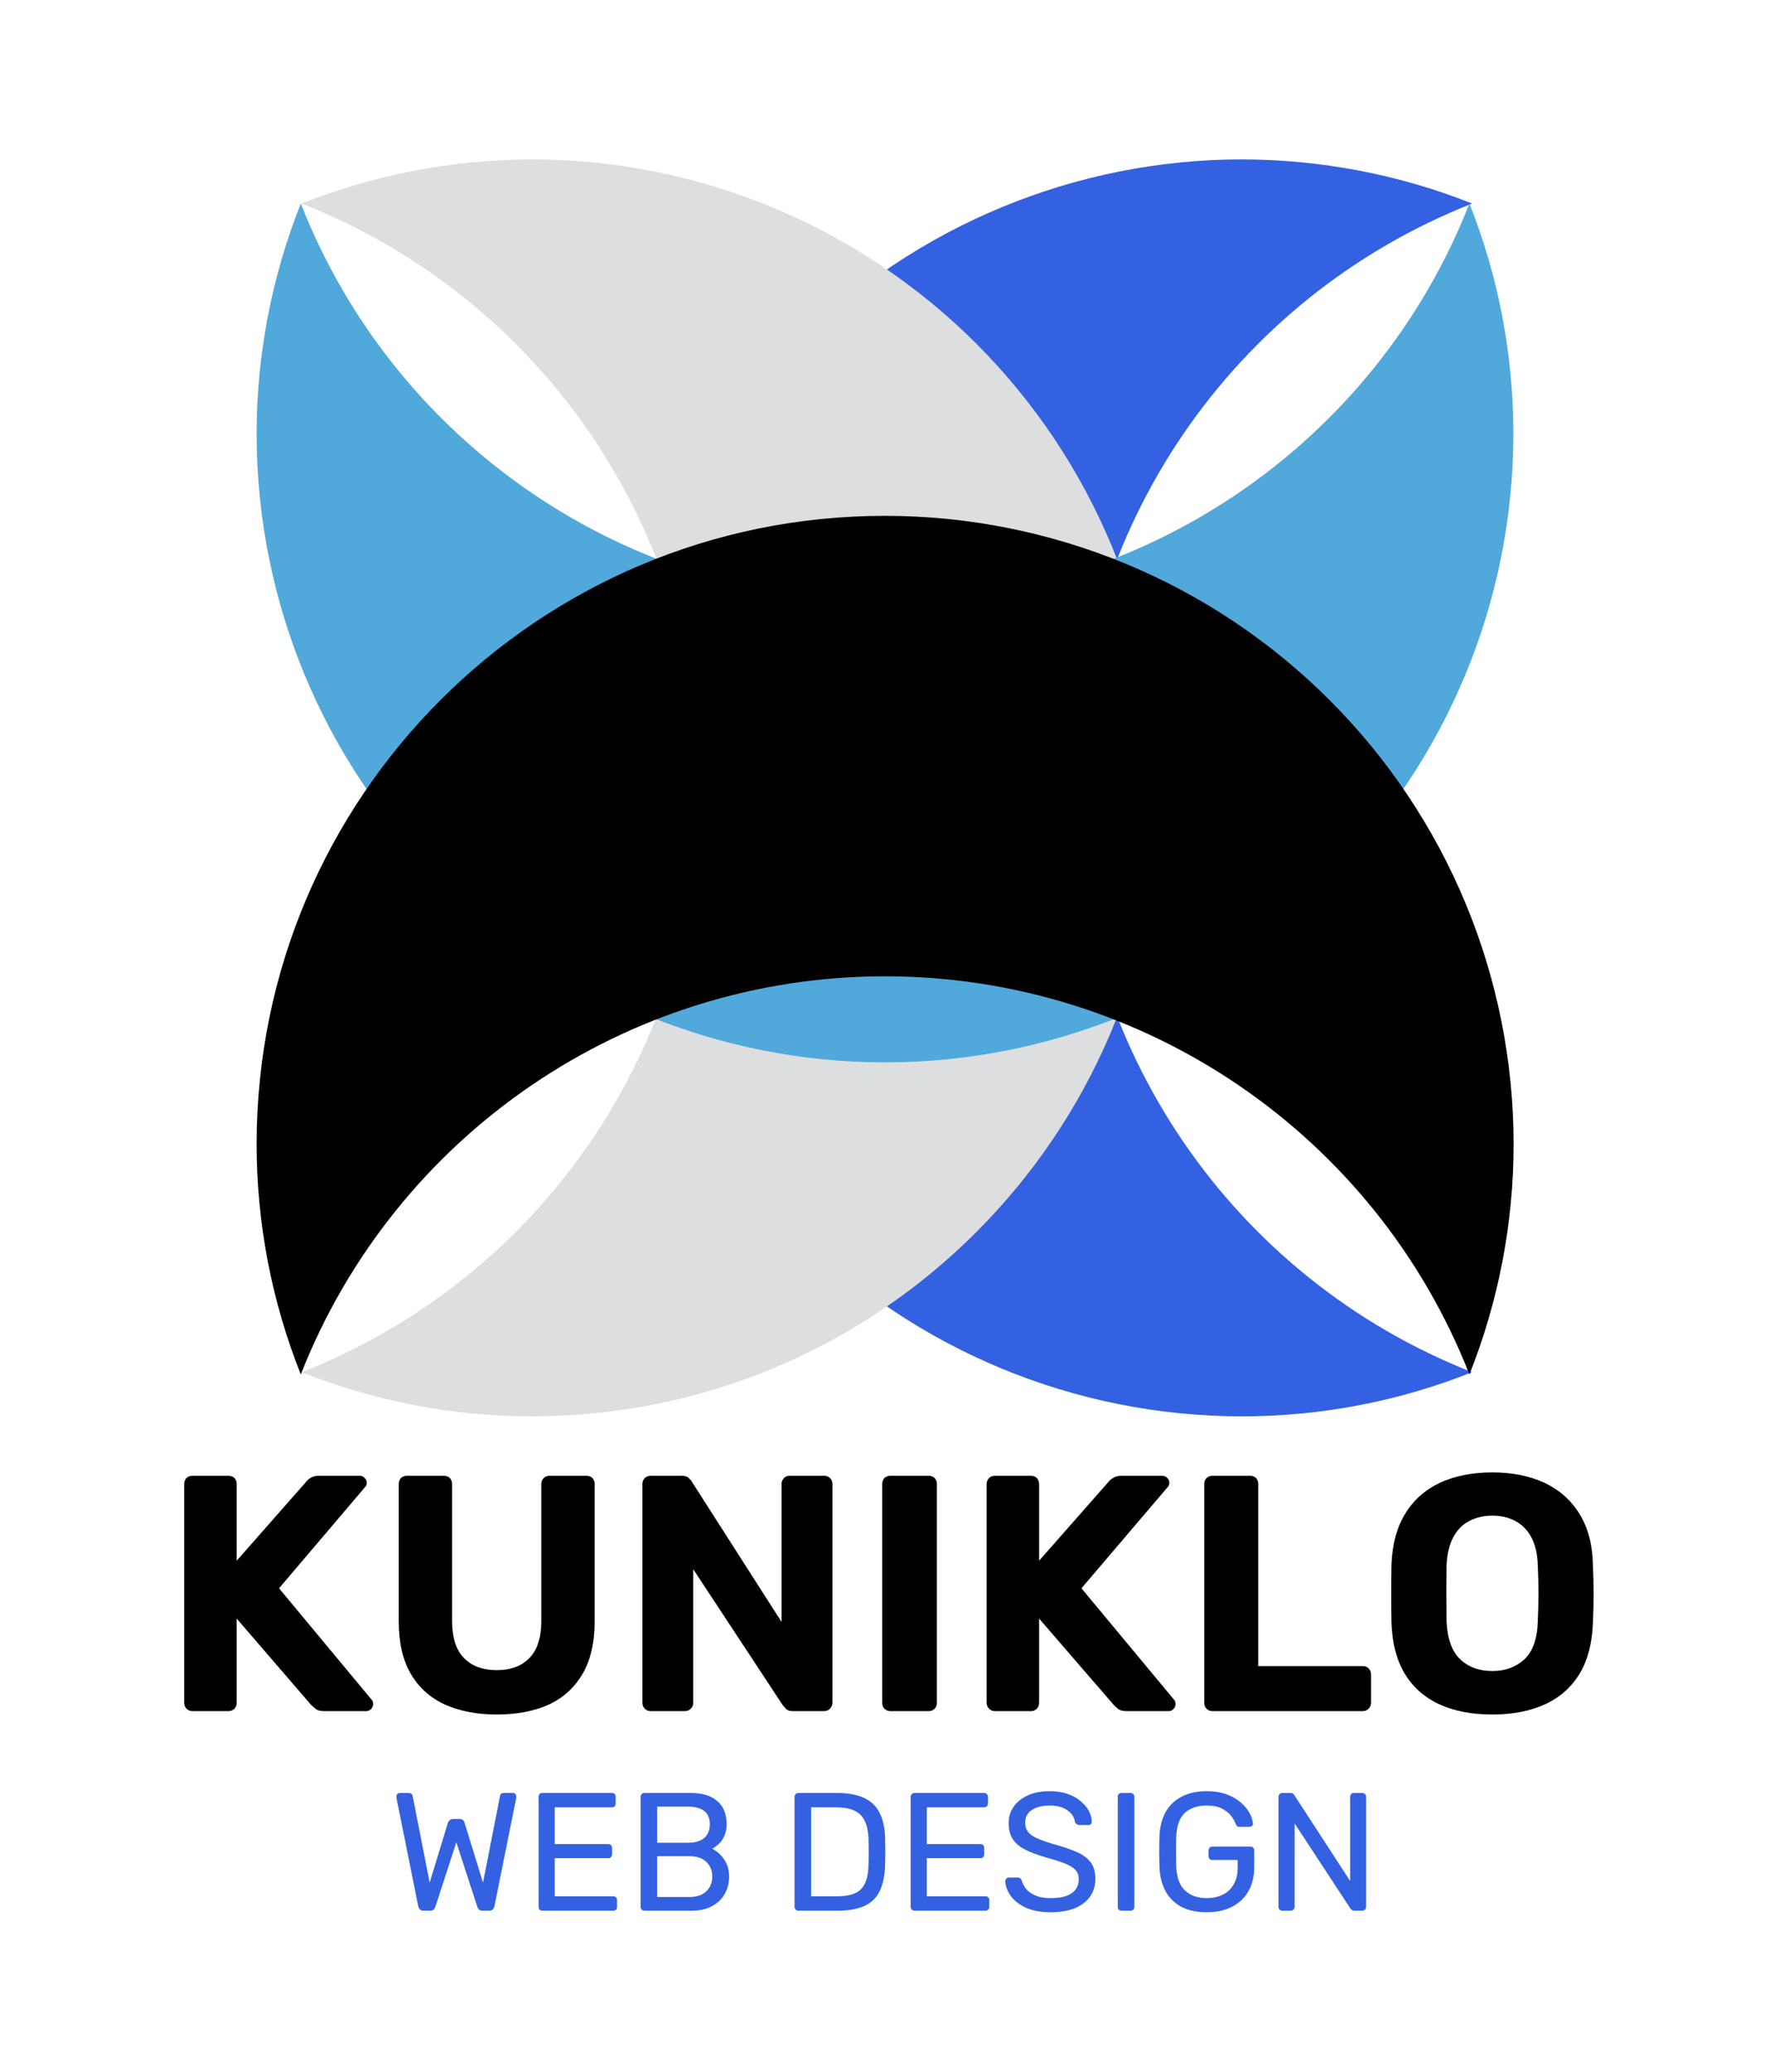 <svg xmlns="http://www.w3.org/2000/svg" version="1.1" xmlns:xlink="http://www.w3.org/1999/xlink" xmlns:svgjs="http://svgjs.dev/svgjs" viewBox="0 0 7.897 9.242"><g transform="matrix(1,0,0,1,0.711,6.568)"><g><path d=" M 0.148 1.065 Q 0.132 1.065 0.121 1.054 Q 0.111 1.044 0.111 1.027 L 0.111 0.052 Q 0.111 0.036 0.121 0.025 Q 0.132 0.015 0.148 0.015 L 0.307 0.015 Q 0.324 0.015 0.335 0.025 Q 0.345 0.036 0.345 0.052 L 0.345 0.394 L 0.654 0.043 Q 0.66 0.034 0.674 0.025 Q 0.689 0.015 0.713 0.015 L 0.894 0.015 Q 0.907 0.015 0.916 0.025 Q 0.925 0.034 0.925 0.046 Q 0.925 0.057 0.919 0.064 L 0.534 0.517 L 0.948 1.015 Q 0.954 1.021 0.954 1.033 Q 0.954 1.045 0.945 1.055 Q 0.936 1.065 0.922 1.065 L 0.735 1.065 Q 0.708 1.065 0.695 1.053 Q 0.681 1.041 0.676 1.036 L 0.345 0.652 L 0.345 1.027 Q 0.345 1.044 0.335 1.054 Q 0.324 1.065 0.307 1.065 L 0.148 1.065 M 1.506 1.08 Q 1.374 1.08 1.275 1.036 Q 1.176 0.991 1.122 0.899 Q 1.068 0.807 1.068 0.664 L 1.068 0.052 Q 1.068 0.036 1.078 0.025 Q 1.089 0.015 1.105 0.015 L 1.269 0.015 Q 1.285 0.015 1.296 0.025 Q 1.306 0.036 1.306 0.052 L 1.306 0.663 Q 1.306 0.774 1.359 0.828 Q 1.411 0.882 1.506 0.882 Q 1.599 0.882 1.651 0.828 Q 1.704 0.774 1.704 0.663 L 1.704 0.052 Q 1.704 0.036 1.715 0.025 Q 1.726 0.015 1.741 0.015 L 1.906 0.015 Q 1.921 0.015 1.932 0.025 Q 1.942 0.036 1.942 0.052 L 1.942 0.664 Q 1.942 0.807 1.888 0.899 Q 1.834 0.991 1.737 1.036 Q 1.639 1.08 1.506 1.08 M 2.193 1.065 Q 2.176 1.065 2.166 1.054 Q 2.155 1.044 2.155 1.027 L 2.155 0.052 Q 2.155 0.036 2.166 0.025 Q 2.176 0.015 2.193 0.015 L 2.329 0.015 Q 2.352 0.015 2.362 0.025 Q 2.373 0.036 2.376 0.042 L 2.776 0.667 L 2.776 0.052 Q 2.776 0.036 2.787 0.025 Q 2.797 0.015 2.812 0.015 L 2.965 0.015 Q 2.982 0.015 2.992 0.025 Q 3.003 0.036 3.003 0.052 L 3.003 1.027 Q 3.003 1.042 2.992 1.054 Q 2.982 1.065 2.965 1.065 L 2.827 1.065 Q 2.805 1.065 2.795 1.054 Q 2.785 1.042 2.781 1.038 L 2.382 0.432 L 2.382 1.027 Q 2.382 1.044 2.371 1.054 Q 2.361 1.065 2.344 1.065 L 2.193 1.065 M 3.262 1.065 Q 3.246 1.065 3.235 1.054 Q 3.225 1.044 3.225 1.027 L 3.225 0.052 Q 3.225 0.036 3.235 0.025 Q 3.246 0.015 3.262 0.015 L 3.432 0.015 Q 3.448 0.015 3.459 0.025 Q 3.469 0.036 3.469 0.052 L 3.469 1.027 Q 3.469 1.044 3.459 1.054 Q 3.448 1.065 3.432 1.065 L 3.262 1.065 M 3.729 1.065 Q 3.712 1.065 3.702 1.054 Q 3.691 1.044 3.691 1.027 L 3.691 0.052 Q 3.691 0.036 3.702 0.025 Q 3.712 0.015 3.729 0.015 L 3.888 0.015 Q 3.904 0.015 3.915 0.025 Q 3.925 0.036 3.925 0.052 L 3.925 0.394 L 4.234 0.043 Q 4.24 0.034 4.255 0.025 Q 4.269 0.015 4.293 0.015 L 4.474 0.015 Q 4.488 0.015 4.497 0.025 Q 4.506 0.034 4.506 0.046 Q 4.506 0.057 4.5 0.064 L 4.114 0.517 L 4.528 1.015 Q 4.534 1.021 4.534 1.033 Q 4.534 1.045 4.525 1.055 Q 4.516 1.065 4.503 1.065 L 4.315 1.065 Q 4.288 1.065 4.275 1.053 Q 4.261 1.041 4.257 1.036 L 3.925 0.652 L 3.925 1.027 Q 3.925 1.044 3.915 1.054 Q 3.904 1.065 3.888 1.065 L 3.729 1.065 M 4.699 1.065 Q 4.683 1.065 4.672 1.054 Q 4.662 1.044 4.662 1.027 L 4.662 0.052 Q 4.662 0.036 4.672 0.025 Q 4.683 0.015 4.699 0.015 L 4.866 0.015 Q 4.882 0.015 4.893 0.025 Q 4.903 0.036 4.903 0.052 L 4.903 0.864 L 5.368 0.864 Q 5.385 0.864 5.395 0.874 Q 5.406 0.885 5.406 0.901 L 5.406 1.027 Q 5.406 1.044 5.395 1.054 Q 5.385 1.065 5.368 1.065 L 4.699 1.065 M 5.947 1.08 Q 5.811 1.08 5.712 1.035 Q 5.613 0.99 5.557 0.899 Q 5.502 0.808 5.497 0.67 Q 5.496 0.606 5.496 0.542 Q 5.496 0.478 5.497 0.412 Q 5.502 0.277 5.558 0.185 Q 5.614 0.093 5.714 0.046 Q 5.814 -2.220446049250313e-16 5.947 -2.220446049250313e-16 Q 6.079 -2.220446049250313e-16 6.179 0.046 Q 6.279 0.093 6.336 0.185 Q 6.393 0.277 6.396 0.412 Q 6.399 0.478 6.399 0.542 Q 6.399 0.606 6.396 0.67 Q 6.391 0.808 6.336 0.899 Q 6.28 0.99 6.181 1.035 Q 6.082 1.08 5.947 1.08 M 5.947 0.886 Q 6.034 0.886 6.091 0.833 Q 6.147 0.78 6.15 0.663 Q 6.153 0.597 6.153 0.539 Q 6.153 0.481 6.15 0.417 Q 6.148 0.339 6.121 0.289 Q 6.094 0.24 6.05 0.217 Q 6.006 0.193 5.947 0.193 Q 5.889 0.193 5.844 0.217 Q 5.799 0.24 5.773 0.289 Q 5.746 0.339 5.743 0.417 Q 5.742 0.481 5.742 0.539 Q 5.742 0.597 5.743 0.663 Q 5.748 0.78 5.803 0.833 Q 5.859 0.886 5.947 0.886" fill="#000000" fill-rule="nonzero"></path></g><g><path d=" M 1.178 1.955 Q 1.169 1.955 1.163 1.95 Q 1.157 1.944 1.155 1.935 L 1.058 1.453 Q 1.058 1.45 1.058 1.448 Q 1.058 1.446 1.058 1.445 Q 1.058 1.439 1.062 1.434 Q 1.067 1.43 1.073 1.43 L 1.112 1.43 Q 1.127 1.43 1.13 1.443 L 1.206 1.83 L 1.287 1.564 Q 1.289 1.557 1.295 1.552 Q 1.301 1.546 1.311 1.546 L 1.339 1.546 Q 1.35 1.546 1.355 1.552 Q 1.361 1.557 1.362 1.564 L 1.444 1.83 L 1.52 1.443 Q 1.522 1.43 1.538 1.43 L 1.577 1.43 Q 1.583 1.43 1.588 1.434 Q 1.592 1.439 1.592 1.445 Q 1.592 1.446 1.592 1.448 Q 1.592 1.45 1.592 1.453 L 1.495 1.935 Q 1.493 1.944 1.487 1.95 Q 1.481 1.955 1.472 1.955 L 1.442 1.955 Q 1.432 1.955 1.426 1.95 Q 1.42 1.944 1.418 1.936 L 1.325 1.65 L 1.232 1.936 Q 1.229 1.944 1.224 1.95 Q 1.218 1.955 1.208 1.955 L 1.178 1.955 M 1.709 1.955 Q 1.701 1.955 1.696 1.95 Q 1.692 1.945 1.692 1.938 L 1.692 1.448 Q 1.692 1.44 1.696 1.435 Q 1.701 1.43 1.709 1.43 L 2.019 1.43 Q 2.027 1.43 2.032 1.435 Q 2.036 1.44 2.036 1.448 L 2.036 1.476 Q 2.036 1.485 2.032 1.489 Q 2.027 1.494 2.019 1.494 L 1.764 1.494 L 1.764 1.658 L 2.002 1.658 Q 2.011 1.658 2.015 1.663 Q 2.02 1.668 2.02 1.676 L 2.02 1.704 Q 2.02 1.711 2.015 1.716 Q 2.011 1.721 2.002 1.721 L 1.764 1.721 L 1.764 1.891 L 2.025 1.891 Q 2.033 1.891 2.038 1.896 Q 2.042 1.9 2.042 1.908 L 2.042 1.938 Q 2.042 1.945 2.038 1.95 Q 2.033 1.955 2.025 1.955 L 1.709 1.955 M 2.165 1.955 Q 2.156 1.955 2.152 1.95 Q 2.147 1.945 2.147 1.938 L 2.147 1.448 Q 2.147 1.44 2.152 1.435 Q 2.156 1.43 2.165 1.43 L 2.37 1.43 Q 2.426 1.43 2.462 1.448 Q 2.498 1.467 2.515 1.498 Q 2.531 1.53 2.531 1.569 Q 2.531 1.599 2.521 1.621 Q 2.511 1.644 2.496 1.657 Q 2.481 1.671 2.467 1.679 Q 2.496 1.693 2.519 1.725 Q 2.542 1.758 2.542 1.803 Q 2.542 1.845 2.523 1.879 Q 2.504 1.914 2.467 1.934 Q 2.43 1.955 2.376 1.955 L 2.165 1.955 M 2.221 1.894 L 2.366 1.894 Q 2.414 1.894 2.441 1.868 Q 2.467 1.842 2.467 1.803 Q 2.467 1.764 2.441 1.738 Q 2.414 1.712 2.366 1.712 L 2.221 1.712 L 2.221 1.894 M 2.221 1.652 L 2.359 1.652 Q 2.407 1.652 2.432 1.63 Q 2.456 1.608 2.456 1.569 Q 2.456 1.531 2.432 1.511 Q 2.407 1.491 2.359 1.491 L 2.221 1.491 L 2.221 1.652 M 2.852 1.955 Q 2.843 1.955 2.839 1.95 Q 2.834 1.945 2.834 1.938 L 2.834 1.448 Q 2.834 1.44 2.839 1.435 Q 2.843 1.43 2.852 1.43 L 3.022 1.43 Q 3.099 1.43 3.146 1.453 Q 3.194 1.476 3.215 1.522 Q 3.237 1.567 3.238 1.633 Q 3.239 1.667 3.239 1.692 Q 3.239 1.718 3.238 1.751 Q 3.236 1.82 3.215 1.865 Q 3.194 1.911 3.148 1.933 Q 3.101 1.955 3.026 1.955 L 2.852 1.955 M 2.908 1.891 L 3.022 1.891 Q 3.074 1.891 3.104 1.877 Q 3.135 1.863 3.149 1.831 Q 3.163 1.8 3.164 1.748 Q 3.165 1.725 3.165 1.708 Q 3.165 1.692 3.165 1.675 Q 3.165 1.658 3.164 1.636 Q 3.162 1.563 3.129 1.528 Q 3.096 1.494 3.018 1.494 L 2.908 1.494 L 2.908 1.891 M 3.37 1.955 Q 3.361 1.955 3.357 1.95 Q 3.352 1.945 3.352 1.938 L 3.352 1.448 Q 3.352 1.44 3.357 1.435 Q 3.361 1.43 3.37 1.43 L 3.679 1.43 Q 3.688 1.43 3.692 1.435 Q 3.697 1.44 3.697 1.448 L 3.697 1.476 Q 3.697 1.485 3.692 1.489 Q 3.688 1.494 3.679 1.494 L 3.424 1.494 L 3.424 1.658 L 3.663 1.658 Q 3.671 1.658 3.676 1.663 Q 3.68 1.668 3.68 1.676 L 3.68 1.704 Q 3.68 1.711 3.676 1.716 Q 3.671 1.721 3.663 1.721 L 3.424 1.721 L 3.424 1.891 L 3.685 1.891 Q 3.694 1.891 3.698 1.896 Q 3.703 1.9 3.703 1.908 L 3.703 1.938 Q 3.703 1.945 3.698 1.95 Q 3.694 1.955 3.685 1.955 L 3.37 1.955 M 3.977 1.962 Q 3.911 1.962 3.867 1.942 Q 3.823 1.922 3.799 1.89 Q 3.776 1.858 3.774 1.823 Q 3.774 1.817 3.779 1.812 Q 3.784 1.807 3.791 1.807 L 3.829 1.807 Q 3.838 1.807 3.842 1.812 Q 3.847 1.816 3.848 1.822 Q 3.853 1.84 3.867 1.858 Q 3.881 1.875 3.908 1.887 Q 3.935 1.899 3.977 1.899 Q 4.041 1.899 4.072 1.876 Q 4.102 1.853 4.102 1.815 Q 4.102 1.788 4.086 1.772 Q 4.07 1.756 4.037 1.743 Q 4.004 1.731 3.951 1.716 Q 3.896 1.7 3.86 1.681 Q 3.824 1.662 3.807 1.635 Q 3.789 1.607 3.789 1.564 Q 3.789 1.524 3.811 1.492 Q 3.833 1.46 3.874 1.441 Q 3.915 1.422 3.973 1.422 Q 4.019 1.422 4.054 1.435 Q 4.089 1.447 4.112 1.468 Q 4.136 1.488 4.148 1.512 Q 4.16 1.536 4.16 1.558 Q 4.16 1.563 4.157 1.568 Q 4.153 1.573 4.145 1.573 L 4.105 1.573 Q 4.1 1.573 4.094 1.57 Q 4.088 1.567 4.085 1.559 Q 4.081 1.528 4.051 1.507 Q 4.021 1.486 3.973 1.486 Q 3.924 1.486 3.894 1.505 Q 3.863 1.524 3.863 1.563 Q 3.863 1.589 3.878 1.606 Q 3.892 1.623 3.923 1.635 Q 3.953 1.648 4.003 1.662 Q 4.063 1.679 4.101 1.697 Q 4.139 1.716 4.158 1.743 Q 4.176 1.77 4.176 1.813 Q 4.176 1.86 4.151 1.894 Q 4.127 1.927 4.082 1.945 Q 4.037 1.962 3.977 1.962 M 4.293 1.955 Q 4.285 1.955 4.28 1.95 Q 4.276 1.945 4.276 1.938 L 4.276 1.447 Q 4.276 1.44 4.28 1.435 Q 4.285 1.43 4.293 1.43 L 4.333 1.43 Q 4.341 1.43 4.345 1.435 Q 4.35 1.44 4.35 1.447 L 4.35 1.938 Q 4.35 1.945 4.345 1.95 Q 4.341 1.955 4.333 1.955 L 4.293 1.955 M 4.673 1.962 Q 4.606 1.962 4.56 1.938 Q 4.514 1.913 4.489 1.868 Q 4.465 1.823 4.462 1.762 Q 4.461 1.729 4.461 1.692 Q 4.461 1.655 4.462 1.621 Q 4.465 1.56 4.489 1.516 Q 4.514 1.471 4.56 1.447 Q 4.607 1.422 4.673 1.422 Q 4.725 1.422 4.764 1.437 Q 4.803 1.452 4.828 1.475 Q 4.853 1.498 4.866 1.523 Q 4.878 1.548 4.879 1.566 Q 4.88 1.573 4.875 1.577 Q 4.871 1.581 4.863 1.581 L 4.819 1.581 Q 4.811 1.581 4.808 1.578 Q 4.805 1.575 4.802 1.568 Q 4.795 1.548 4.78 1.53 Q 4.764 1.511 4.738 1.498 Q 4.712 1.486 4.673 1.486 Q 4.613 1.486 4.576 1.518 Q 4.54 1.551 4.537 1.625 Q 4.535 1.692 4.537 1.758 Q 4.54 1.833 4.577 1.866 Q 4.613 1.899 4.673 1.899 Q 4.712 1.899 4.744 1.884 Q 4.775 1.869 4.793 1.838 Q 4.811 1.808 4.811 1.761 L 4.811 1.729 L 4.698 1.729 Q 4.691 1.729 4.686 1.724 Q 4.681 1.719 4.681 1.711 L 4.681 1.687 Q 4.681 1.679 4.686 1.674 Q 4.691 1.669 4.698 1.669 L 4.868 1.669 Q 4.876 1.669 4.88 1.674 Q 4.885 1.679 4.885 1.687 L 4.885 1.759 Q 4.885 1.821 4.86 1.866 Q 4.835 1.912 4.787 1.937 Q 4.739 1.962 4.673 1.962 M 5.011 1.955 Q 5.002 1.955 4.998 1.95 Q 4.993 1.945 4.993 1.938 L 4.993 1.448 Q 4.993 1.44 4.998 1.435 Q 5.002 1.43 5.011 1.43 L 5.045 1.43 Q 5.054 1.43 5.059 1.434 Q 5.063 1.438 5.064 1.44 L 5.313 1.823 L 5.313 1.448 Q 5.313 1.44 5.317 1.435 Q 5.322 1.43 5.33 1.43 L 5.366 1.43 Q 5.374 1.43 5.379 1.435 Q 5.384 1.44 5.384 1.448 L 5.384 1.937 Q 5.384 1.944 5.379 1.95 Q 5.374 1.955 5.367 1.955 L 5.331 1.955 Q 5.323 1.955 5.318 1.95 Q 5.314 1.946 5.313 1.944 L 5.065 1.566 L 5.065 1.938 Q 5.065 1.945 5.06 1.95 Q 5.055 1.955 5.047 1.955 L 5.011 1.955" fill="#3361e1" fill-rule="nonzero"></path></g><g clip-path="url(#SvgjsClipPath1001)"><g clip-path="url(#SvgjsClipPath100070393144-dc3b-4e2f-b52b-70e6a24e3ba9)"><path d=" M 4.081 -3.053 C 4.081 -4.205 4.786 -5.238 5.857 -5.66 C 5.531 -5.79 5.182 -5.856 4.831 -5.857 C 4.087 -5.857 3.374 -5.561 2.848 -5.036 C 2.322 -4.51 2.027 -3.797 2.027 -3.053 C 2.027 -2.31 2.323 -1.597 2.848 -1.071 C 3.374 -0.545 4.087 -0.25 4.831 -0.25 C 5.182 -0.25 5.531 -0.317 5.857 -0.447 C 4.786 -0.868 4.081 -1.902 4.081 -3.053 Z" fill="#3361e1" transform="matrix(1,0,0,1,0,0)" fill-rule="nonzero"></path></g><g clip-path="url(#SvgjsClipPath100070393144-dc3b-4e2f-b52b-70e6a24e3ba9)"><path d=" M 1.662 -5.857 C 1.31 -5.856 0.962 -5.79 0.635 -5.66 C 1.706 -5.238 2.411 -4.205 2.411 -3.053 C 2.411 -1.902 1.706 -0.868 0.635 -0.447 C 0.962 -0.317 1.31 -0.25 1.662 -0.25 C 3.21 -0.25 4.465 -1.505 4.465 -3.053 C 4.465 -3.797 4.17 -4.51 3.644 -5.036 C 3.118 -5.561 2.405 -5.857 1.662 -5.857 Z" fill="#dddee0" transform="matrix(1,0,0,1,0,0)" fill-rule="nonzero"></path></g><g clip-path="url(#SvgjsClipPath100070393144-dc3b-4e2f-b52b-70e6a24e3ba9)"><path d=" M 3.237 -3.883 C 2.086 -3.884 1.052 -4.588 0.631 -5.66 C 0.501 -5.333 0.434 -4.984 0.434 -4.633 C 0.434 -3.889 0.729 -3.176 1.255 -2.65 C 1.781 -2.125 2.494 -1.829 3.237 -1.829 C 3.981 -1.829 4.694 -2.125 5.22 -2.65 C 5.745 -3.176 6.041 -3.889 6.041 -4.633 C 6.041 -4.984 5.975 -5.333 5.845 -5.66 C 5.424 -4.588 4.389 -3.883 3.237 -3.883 Z" fill="#51a8db" transform="matrix(1,0,0,1,0,0)" fill-rule="nonzero"></path></g><g clip-path="url(#SvgjsClipPath100070393144-dc3b-4e2f-b52b-70e6a24e3ba9)"><path d=" M 0.434 -1.464 C 0.434 -1.112 0.501 -0.764 0.631 -0.437 C 1.052 -1.508 2.086 -2.213 3.237 -2.213 C 4.389 -2.213 5.424 -1.509 5.845 -0.437 C 5.975 -0.764 6.042 -1.112 6.042 -1.464 C 6.042 -2.208 5.746 -2.921 5.22 -3.446 C 4.694 -3.972 3.981 -4.267 3.237 -4.267 C 1.689 -4.267 0.434 -3.012 0.434 -1.464 Z" fill="#000000" transform="matrix(1,0,0,1,0,0)" fill-rule="nonzero"></path></g></g></g><defs><clipPath id="SvgjsClipPath1001"><path d=" M 0.434 -5.857 h 5.607 v 5.607 h -5.607 Z"></path></clipPath><clipPath id="SvgjsClipPath100070393144-dc3b-4e2f-b52b-70e6a24e3ba9"><path d=" M 0.434 -5.857 L 6.04 -5.857 L 6.04 -0.25 L 0.434 -0.25 Z"></path></clipPath></defs></svg>